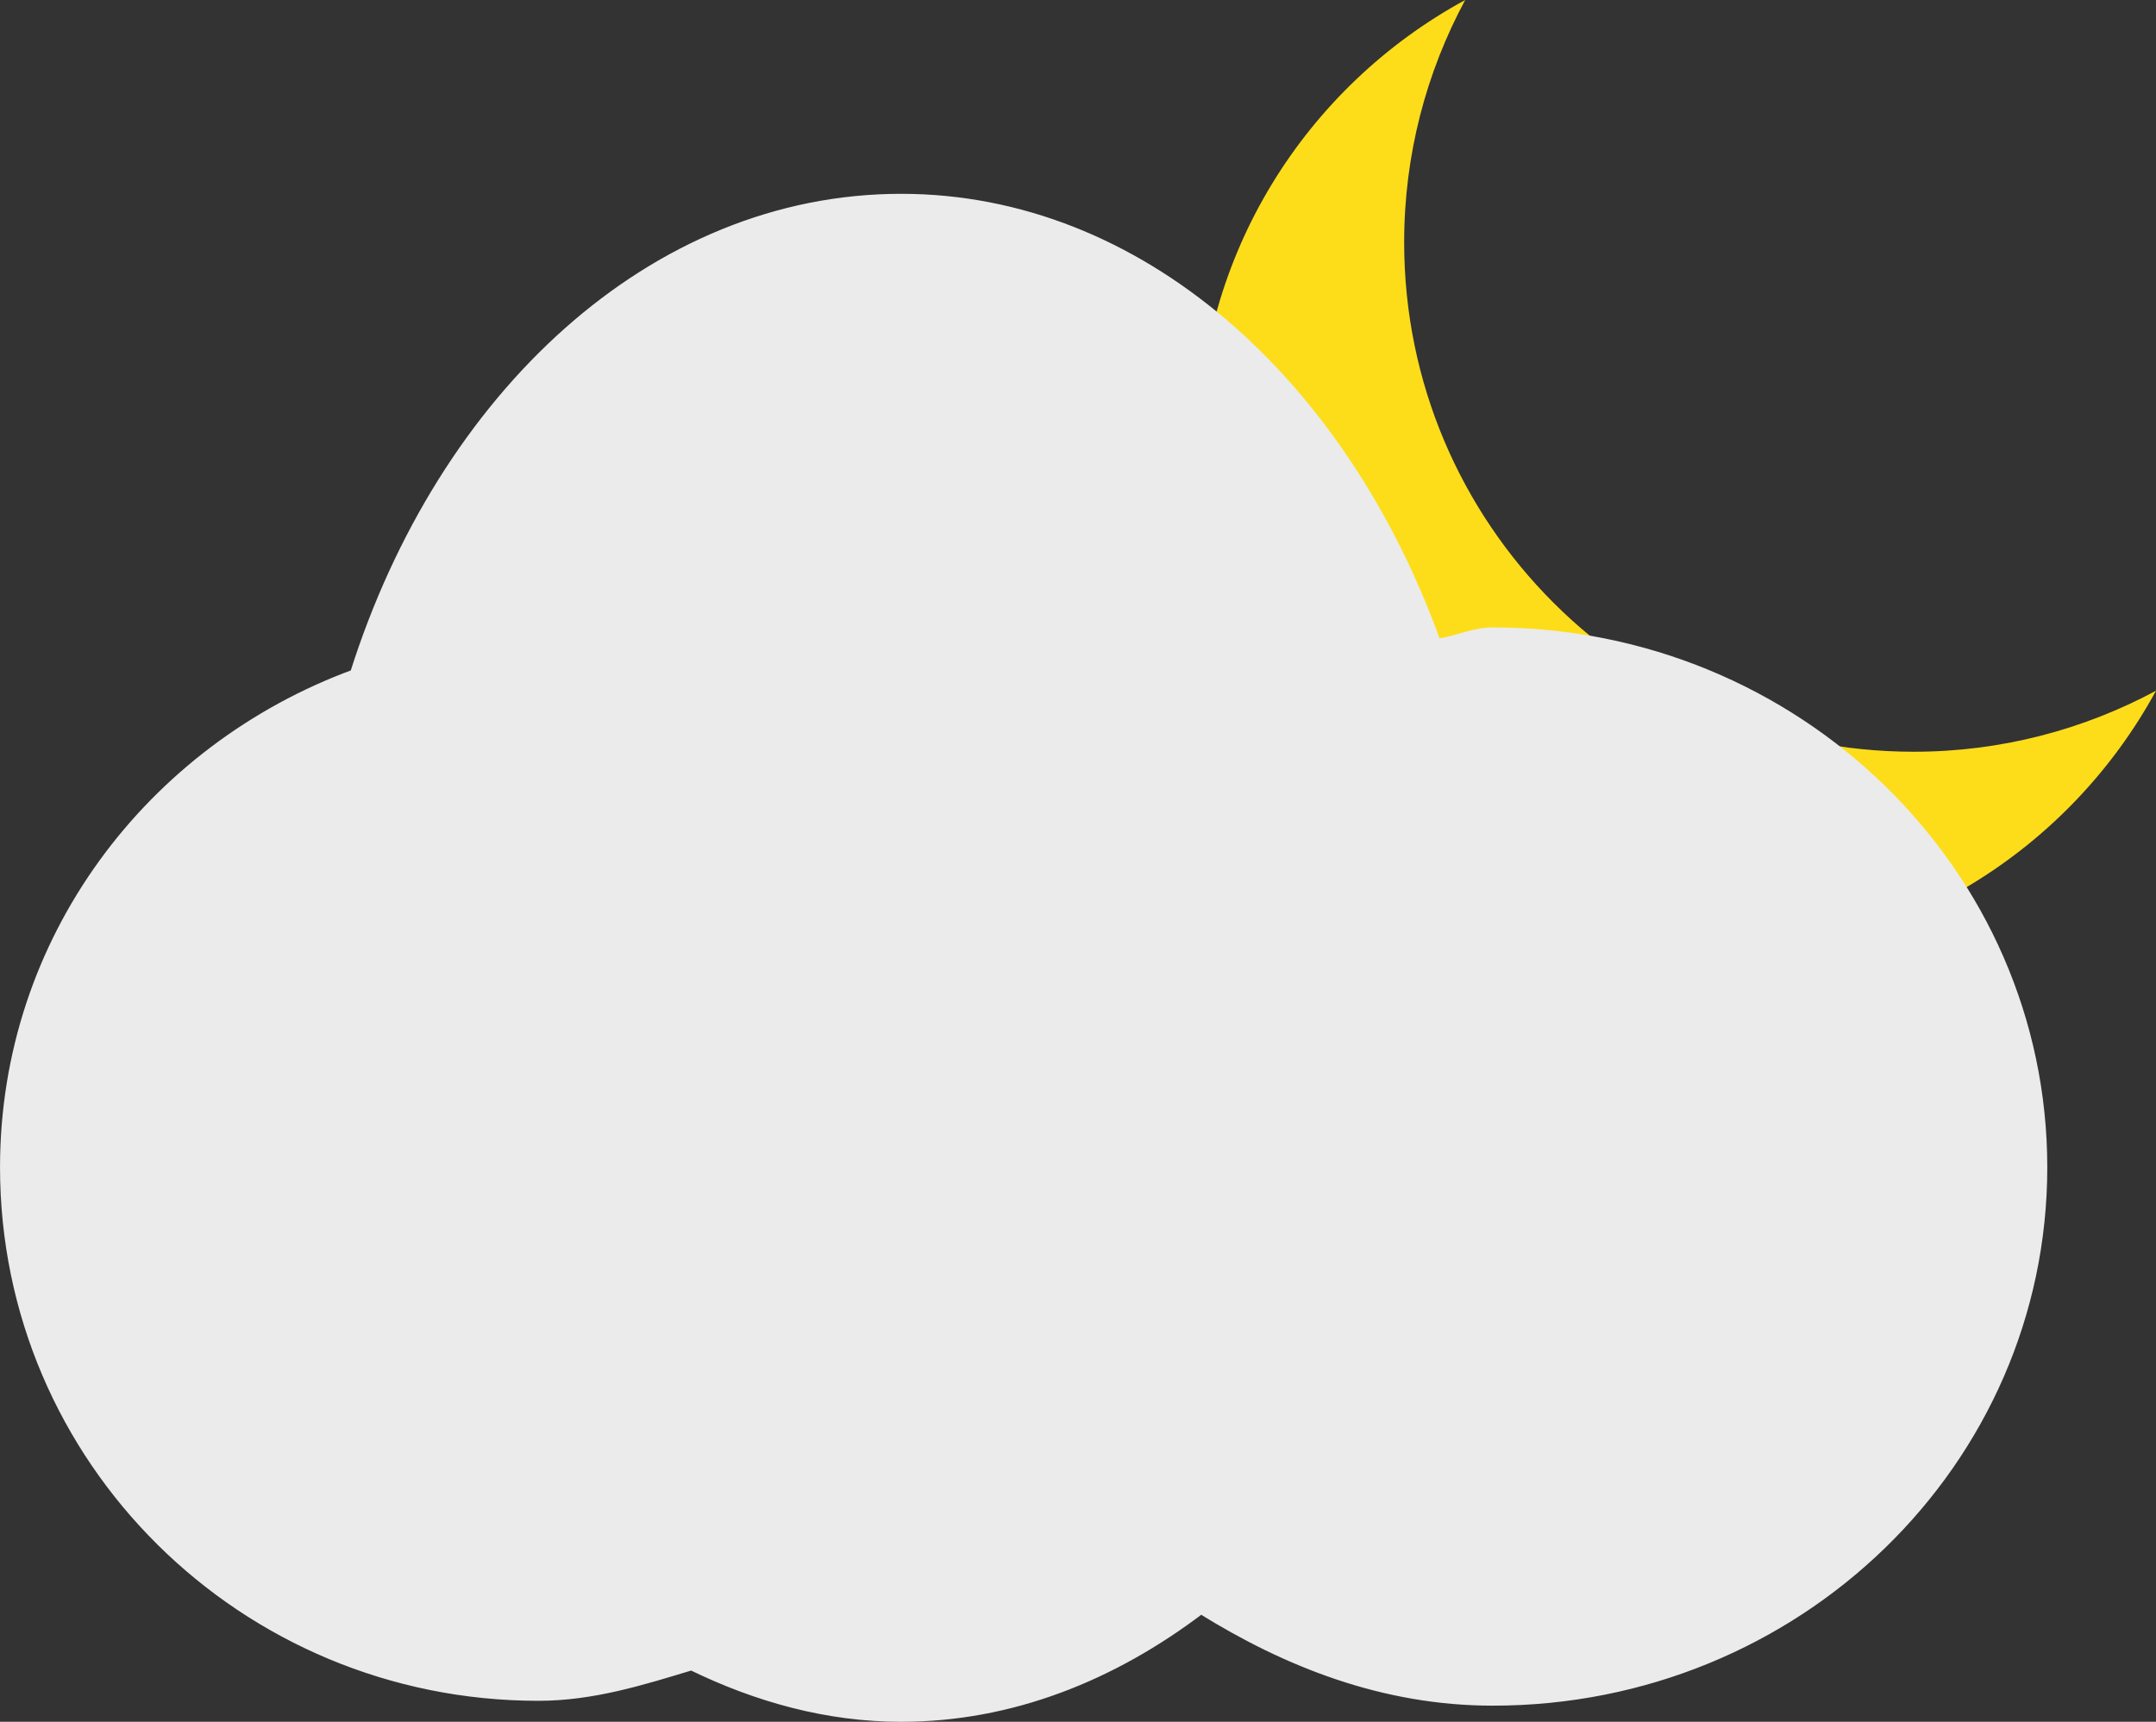 <?xml version="1.0" encoding="UTF-8" standalone="no"?>
<!DOCTYPE svg PUBLIC "-//W3C//DTD SVG 1.1//EN" "http://www.w3.org/Graphics/SVG/1.1/DTD/svg11.dtd">
<!-- Created with Vectornator (http://vectornator.io/) -->
<svg height="100%" stroke-miterlimit="10" style="fill-rule:nonzero;clip-rule:evenodd;stroke-linecap:round;stroke-linejoin:round;" version="1.1" viewBox="441.56 187.437 41.793 33.38" width="100%" xml:space="preserve" xmlns="http://www.w3.org/2000/svg" xmlns:xlink="http://www.w3.org/1999/xlink">
<rect x="441.56" y="187.437" width="41.793" height="33.38" fill="#333333" stroke="none"/>
<defs/>
<g id="partly-cloudy-night">
<path d="M483.353 200.828C481.675 203.912 478.415 206.006 474.66 206.006C469.202 206.006 464.784 201.587 464.784 196.13C464.784 192.374 466.877 189.114 469.962 187.437C469.21 188.835 468.779 190.433 468.779 192.135C468.779 197.592 473.198 202.011 478.655 202.011C480.357 202.011 481.955 201.579 483.353 200.828" fill="#fddd19" fill-rule="nonzero" opacity="1" stroke="none"/>
<path d="M459.028 191.287C454.218 191.287 450.136 195.118 448.434 200.506C444.488 201.955 441.653 205.651 441.653 210.068C441.653 215.739 446.28 220.318 451.997 220.318C453.049 220.318 454.009 220.014 454.965 219.725C456.231 220.342 457.593 220.725 459.028 220.725C461.159 220.725 463.131 219.932 464.84 218.631C466.501 219.665 468.377 220.412 470.497 220.412C476.387 220.412 481.153 215.784 481.153 210.068C481.153 204.353 476.387 199.693 470.497 199.693C470.109 199.693 469.78 199.873 469.403 199.912C467.589 194.853 463.652 191.287 459.028 191.287Z" fill="#ebebeb" fill-rule="nonzero" opacity="1" stroke="#ebebeb" stroke-linecap="butt" stroke-linejoin="round" stroke-width="0.185"/>
</g>
</svg>
